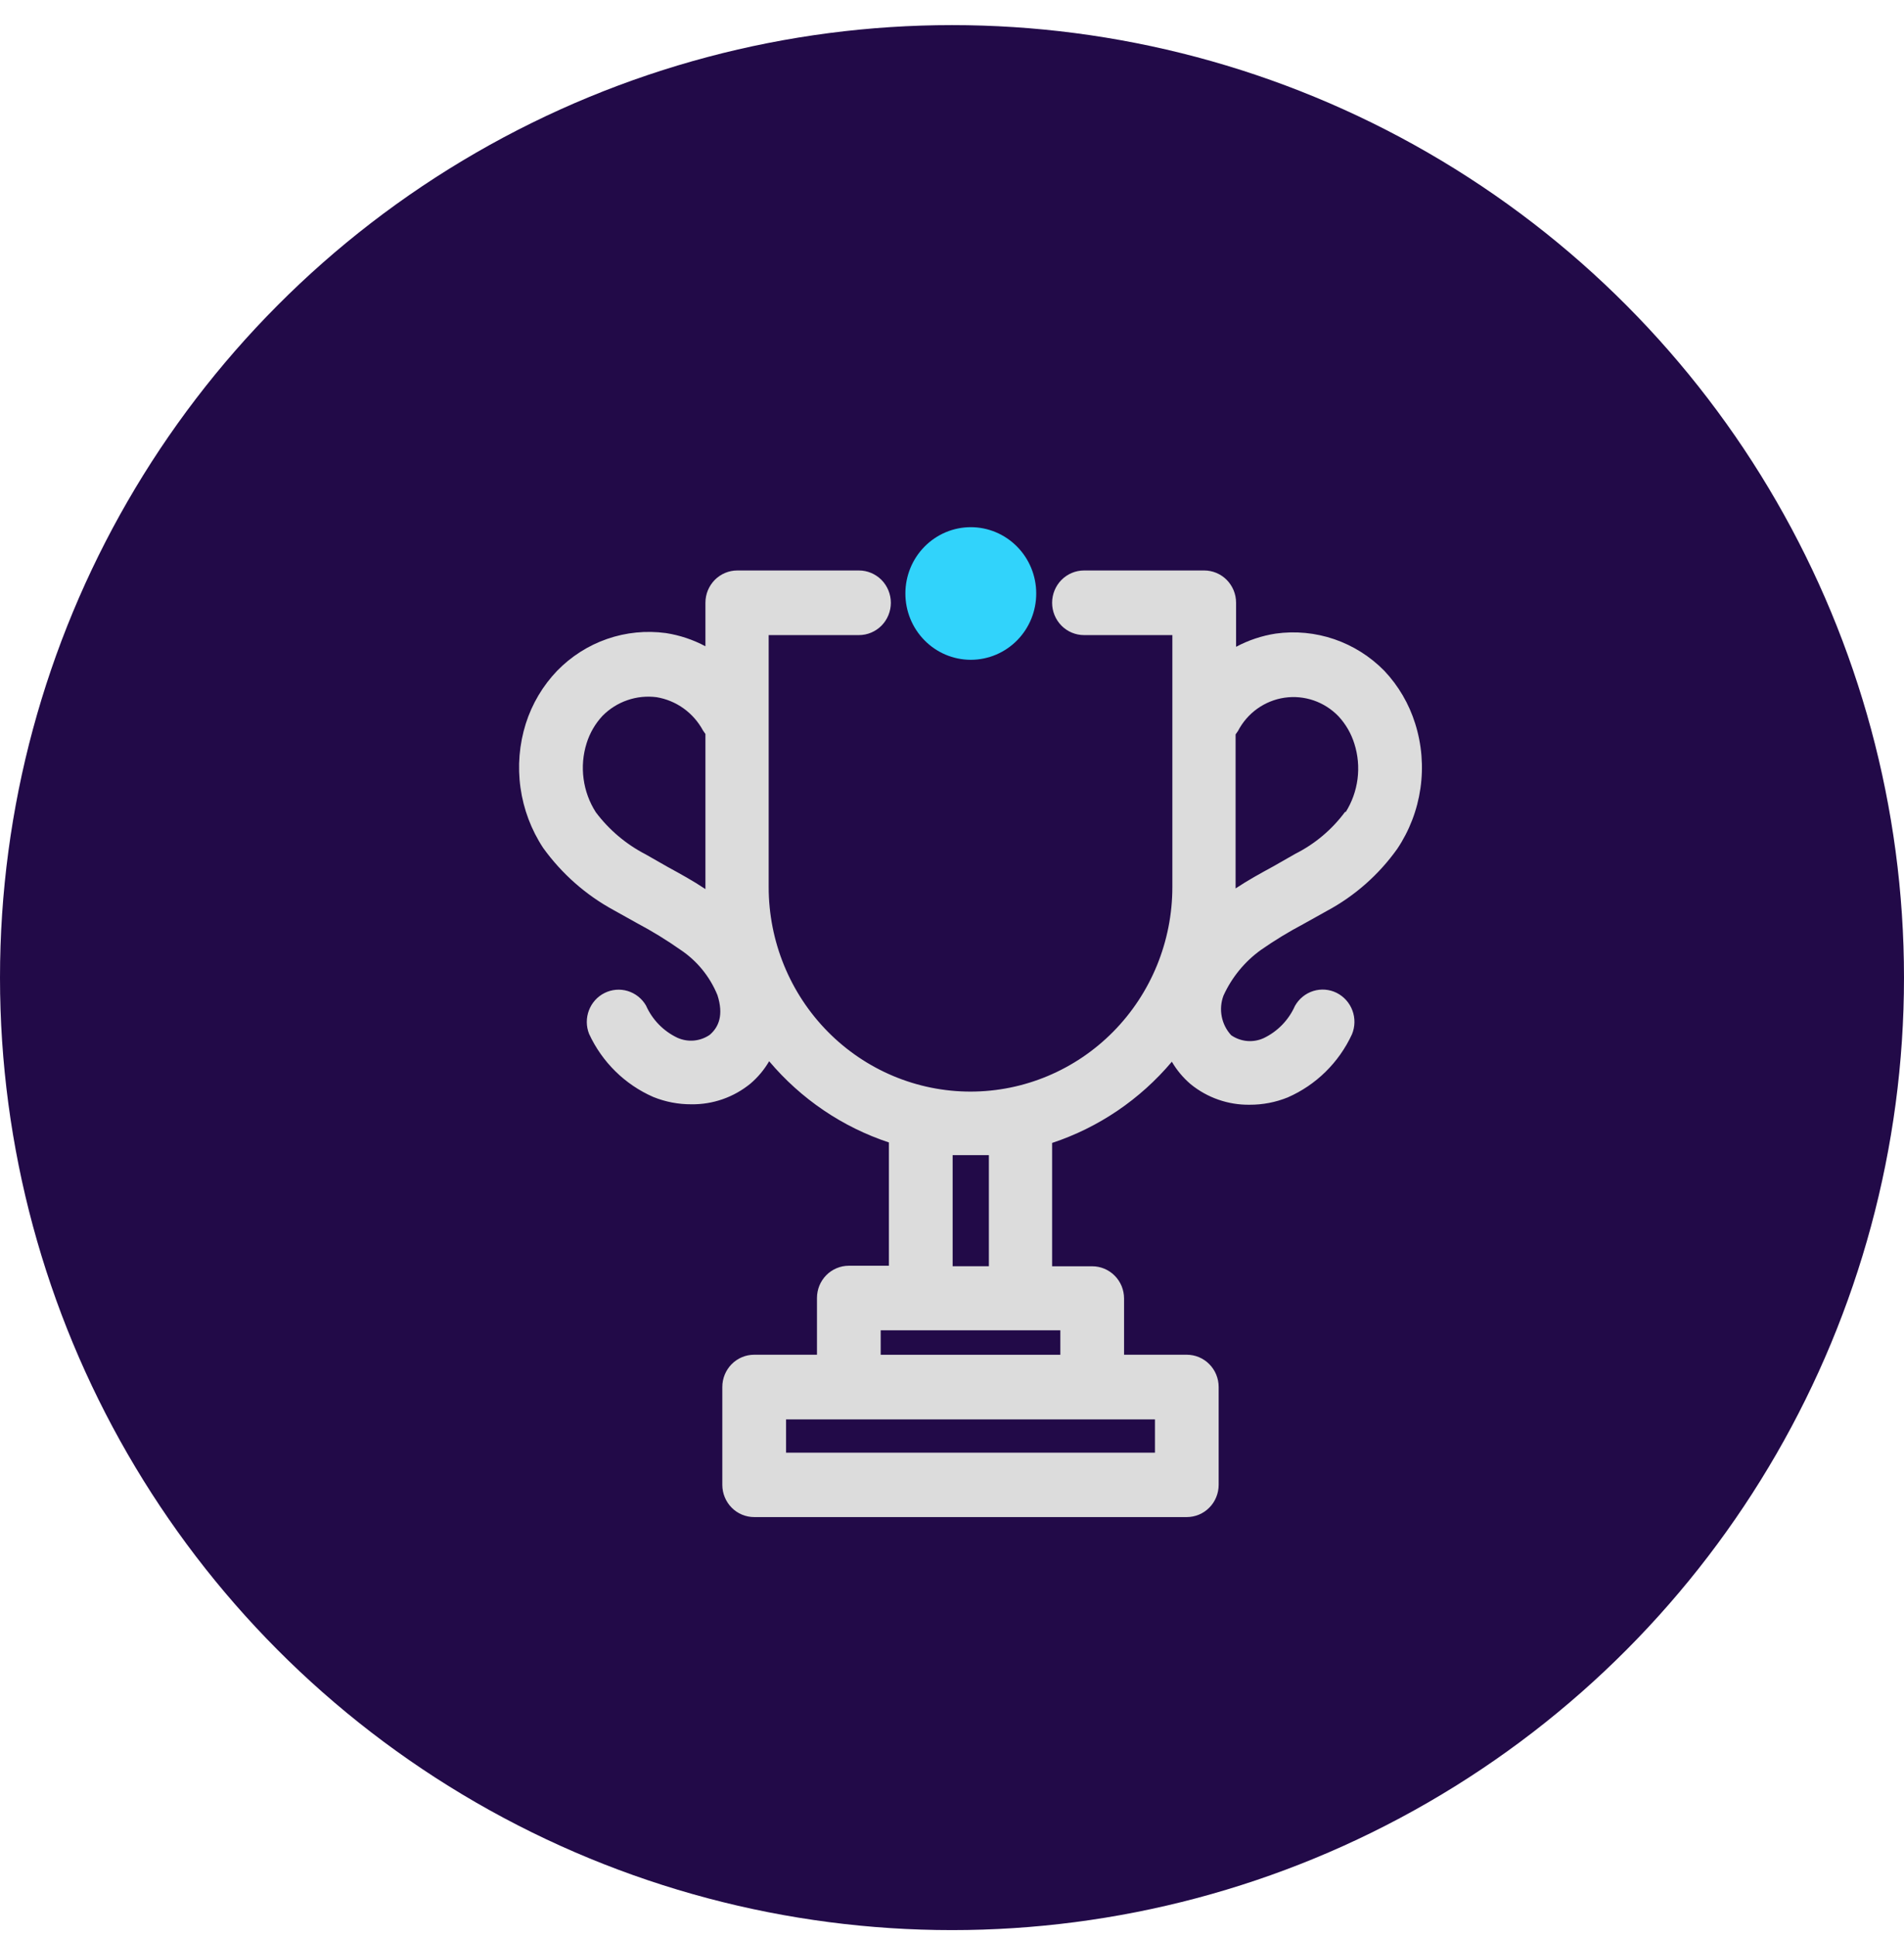 <svg width="60" height="61" viewBox="0 0 60 61" fill="none" xmlns="http://www.w3.org/2000/svg">
<circle cx="30" cy="30.791" r="30" fill="#220A48"/>
<g clip-path="url(#clip0_489_1461)">
<path d="M30.585 20.781C30.039 20.779 29.516 20.558 29.131 20.165C28.745 19.773 28.53 19.242 28.531 18.689C28.532 18.136 28.749 17.605 29.136 17.215C29.523 16.824 30.046 16.604 30.593 16.604C31.139 16.604 31.663 16.824 32.049 17.215C32.436 17.605 32.654 18.136 32.654 18.689C32.656 19.242 32.44 19.773 32.055 20.165C31.669 20.558 31.146 20.779 30.6 20.781" fill="#31D3FB"/>
<path d="M44.597 22.792C44.403 22.169 44.069 21.599 43.623 21.127C43.181 20.677 42.642 20.337 42.048 20.133C41.454 19.93 40.821 19.869 40.2 19.956C39.764 20.023 39.342 20.164 38.952 20.372V18.984C38.952 18.85 38.926 18.718 38.876 18.595C38.825 18.472 38.751 18.36 38.658 18.265C38.565 18.171 38.454 18.096 38.332 18.045C38.21 17.994 38.08 17.968 37.948 17.968H34.159C33.893 17.968 33.637 18.076 33.449 18.266C33.261 18.457 33.155 18.716 33.155 18.985C33.155 19.255 33.261 19.514 33.449 19.705C33.637 19.895 33.893 20.003 34.159 20.003H36.944V27.939C36.944 29.647 36.274 31.286 35.081 32.494C33.888 33.702 32.27 34.381 30.583 34.381C28.896 34.381 27.279 33.702 26.086 32.494C24.893 31.286 24.223 29.647 24.223 27.939V20.003H27.069C27.335 20.003 27.59 19.895 27.779 19.705C27.967 19.514 28.073 19.255 28.073 18.985C28.073 18.716 27.967 18.457 27.779 18.266C27.59 18.076 27.335 17.968 27.069 17.968H23.234C23.102 17.968 22.971 17.994 22.85 18.045C22.728 18.096 22.617 18.171 22.524 18.265C22.431 18.36 22.357 18.472 22.306 18.595C22.256 18.718 22.23 18.85 22.23 18.984V20.355C21.84 20.147 21.418 20.006 20.982 19.939C20.359 19.855 19.726 19.918 19.132 20.124C18.538 20.33 17.999 20.673 17.558 21.126C17.106 21.597 16.767 22.167 16.569 22.792C16.364 23.444 16.307 24.134 16.402 24.812C16.497 25.489 16.741 26.137 17.116 26.706C17.702 27.519 18.46 28.188 19.336 28.664L20.082 29.08C20.55 29.328 21.003 29.606 21.438 29.911C21.962 30.258 22.37 30.758 22.609 31.344C22.807 31.961 22.655 32.346 22.366 32.593C22.218 32.695 22.046 32.757 21.868 32.773C21.689 32.789 21.51 32.759 21.346 32.685C20.907 32.477 20.556 32.117 20.357 31.67C20.229 31.45 20.023 31.287 19.781 31.213C19.539 31.14 19.279 31.162 19.052 31.275C18.826 31.387 18.649 31.583 18.559 31.821C18.468 32.06 18.469 32.324 18.563 32.562C18.974 33.453 19.694 34.16 20.586 34.55C20.968 34.705 21.377 34.783 21.788 34.781C22.463 34.79 23.119 34.561 23.645 34.133C23.881 33.933 24.081 33.693 24.238 33.425C25.24 34.612 26.546 35.498 28.012 35.983V39.866H26.749C26.617 39.866 26.487 39.892 26.365 39.943C26.243 39.994 26.132 40.068 26.039 40.163C25.946 40.257 25.872 40.369 25.821 40.492C25.771 40.616 25.745 40.748 25.745 40.881V42.669H23.765C23.499 42.669 23.244 42.776 23.056 42.966C22.868 43.157 22.762 43.415 22.762 43.684V46.767C22.762 47.036 22.868 47.294 23.056 47.485C23.244 47.675 23.499 47.782 23.765 47.782H37.398C37.53 47.782 37.661 47.756 37.783 47.705C37.904 47.654 38.015 47.58 38.108 47.485C38.202 47.391 38.276 47.279 38.326 47.156C38.377 47.032 38.403 46.9 38.403 46.767V43.684C38.403 43.551 38.377 43.419 38.326 43.295C38.276 43.172 38.202 43.06 38.108 42.966C38.015 42.871 37.904 42.797 37.783 42.746C37.661 42.695 37.53 42.669 37.398 42.669H35.422V40.898C35.422 40.765 35.396 40.633 35.346 40.509C35.295 40.386 35.221 40.274 35.128 40.18C35.035 40.086 34.924 40.011 34.802 39.96C34.68 39.909 34.55 39.883 34.418 39.883H33.155V35.998C34.621 35.513 35.927 34.628 36.928 33.44C37.085 33.709 37.286 33.948 37.522 34.149C38.048 34.576 38.704 34.804 39.378 34.795C39.79 34.797 40.198 34.719 40.58 34.564C41.472 34.174 42.192 33.467 42.604 32.576C42.703 32.337 42.708 32.069 42.618 31.827C42.528 31.584 42.35 31.386 42.121 31.271C41.891 31.157 41.627 31.137 41.383 31.213C41.139 31.29 40.933 31.458 40.807 31.683C40.608 32.13 40.257 32.491 39.818 32.699C39.654 32.773 39.475 32.803 39.296 32.787C39.118 32.77 38.946 32.708 38.798 32.606C38.646 32.442 38.543 32.238 38.5 32.017C38.457 31.797 38.476 31.568 38.555 31.358C38.816 30.785 39.22 30.292 39.726 29.925C40.156 29.625 40.603 29.352 41.065 29.108L41.811 28.692C42.69 28.221 43.45 27.551 44.032 26.734C44.415 26.163 44.664 25.511 44.762 24.828C44.86 24.146 44.804 23.449 44.597 22.792V22.792ZM21.044 27.307L20.344 26.908C19.73 26.591 19.194 26.139 18.776 25.583C18.572 25.265 18.44 24.905 18.39 24.529C18.339 24.152 18.372 23.77 18.486 23.408C18.587 23.086 18.758 22.791 18.988 22.545C19.209 22.322 19.477 22.153 19.773 22.052C20.068 21.95 20.383 21.919 20.692 21.959C20.998 22.01 21.289 22.131 21.543 22.313C21.796 22.495 22.005 22.733 22.154 23.009L22.23 23.118V28.003C21.834 27.738 21.438 27.523 21.044 27.307ZM30.02 36.383H31.162V39.881H30.02V36.383ZM36.396 44.705V45.753H24.771V44.705H36.396ZM33.414 41.9V42.671H27.753V41.9H33.414ZM42.391 25.565C41.978 26.125 41.441 26.578 40.824 26.889L40.124 27.288C39.728 27.504 39.332 27.72 38.937 27.982V23.131L39.013 23.022C39.158 22.743 39.367 22.502 39.622 22.32C39.877 22.139 40.17 22.02 40.479 21.975C40.788 21.93 41.102 21.96 41.398 22.061C41.693 22.163 41.96 22.333 42.178 22.559C42.407 22.805 42.578 23.1 42.679 23.423C42.793 23.78 42.827 24.159 42.78 24.532C42.732 24.905 42.604 25.263 42.405 25.58L42.391 25.565Z" fill="#DCDCDC"/>
</g>
<defs>
<clipPath id="clip0_489_1461">
<rect width="29" height="33" fill="white" transform="translate(16 14.791)"/>
</clipPath>
</defs>
</svg>
